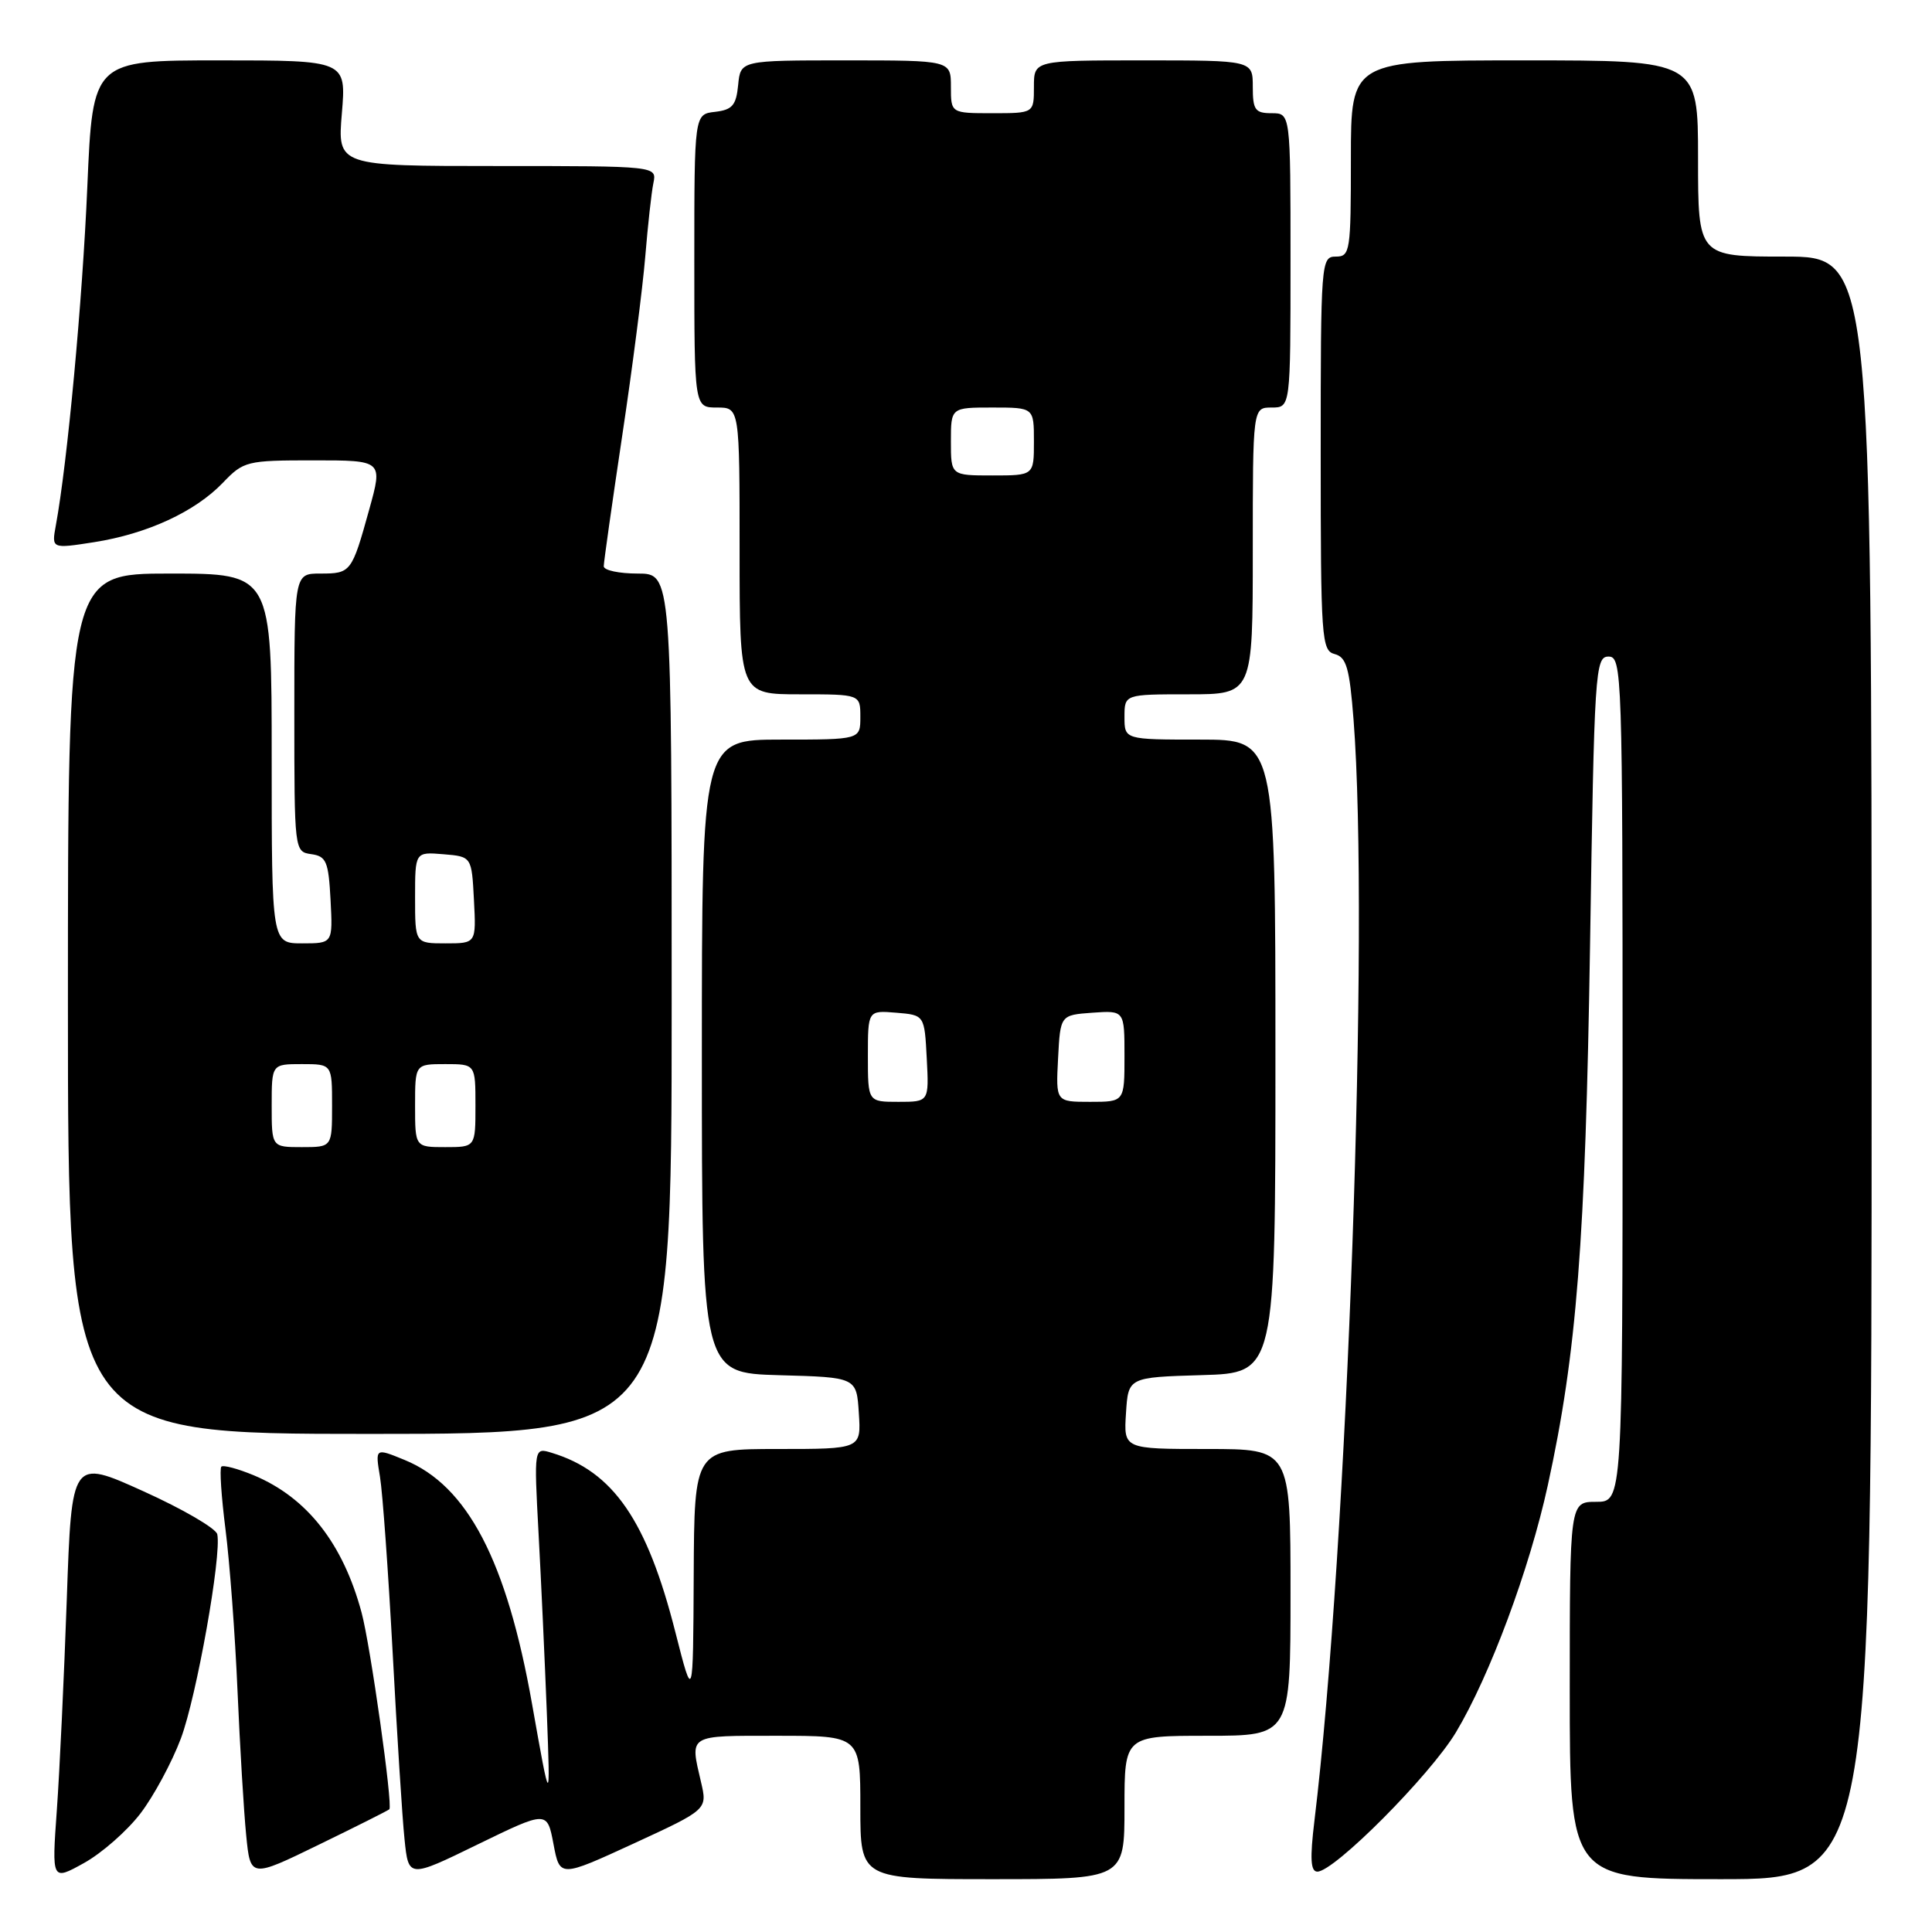 <?xml version="1.0" encoding="UTF-8" standalone="no"?>
<!DOCTYPE svg PUBLIC "-//W3C//DTD SVG 1.1//EN" "http://www.w3.org/Graphics/SVG/1.1/DTD/svg11.dtd" >
<svg xmlns="http://www.w3.org/2000/svg" xmlns:xlink="http://www.w3.org/1999/xlink" version="1.1" viewBox="0 0 256 256">
 <g >
 <path fill="currentColor"
d=" M 18.62 240.28 C 20.39 237.96 22.79 233.49 23.97 230.35 C 26.05 224.79 29.38 206.10 28.79 203.30 C 28.63 202.53 24.23 199.96 19.00 197.60 C 9.50 193.30 9.50 193.30 8.85 211.90 C 8.49 222.13 7.90 234.71 7.53 239.86 C 6.86 249.23 6.86 249.23 11.13 246.86 C 13.48 245.56 16.85 242.60 18.62 240.28 Z  M 51.59 239.74 C 52.08 239.25 49.08 218.01 47.91 213.67 C 45.44 204.50 40.68 198.44 33.64 195.49 C 31.52 194.61 29.58 194.09 29.33 194.34 C 29.08 194.59 29.33 198.33 29.88 202.65 C 30.43 206.97 31.15 216.57 31.47 224.00 C 31.79 231.43 32.31 240.05 32.62 243.17 C 33.18 248.85 33.18 248.85 42.25 244.43 C 47.23 242.01 51.44 239.89 51.59 239.74 Z  M 73.34 244.35 C 74.18 248.78 74.18 248.78 83.96 244.28 C 93.74 239.77 93.74 239.77 92.89 236.14 C 91.41 229.77 91.04 230.00 103.00 230.00 C 114.00 230.00 114.00 230.00 114.00 239.50 C 114.00 249.00 114.00 249.00 131.50 249.00 C 149.00 249.00 149.00 249.00 149.00 239.50 C 149.00 230.00 149.00 230.00 160.00 230.00 C 171.00 230.00 171.00 230.00 171.00 211.00 C 171.00 192.00 171.00 192.00 159.95 192.00 C 148.89 192.00 148.89 192.00 149.20 187.25 C 149.50 182.50 149.50 182.50 159.25 182.21 C 169.00 181.93 169.00 181.93 169.00 139.96 C 169.00 98.00 169.00 98.00 159.00 98.00 C 149.00 98.00 149.00 98.00 149.00 95.00 C 149.00 92.00 149.00 92.00 157.50 92.00 C 166.00 92.00 166.00 92.00 166.00 73.00 C 166.00 54.00 166.00 54.00 168.50 54.00 C 171.00 54.00 171.00 54.00 171.00 34.50 C 171.00 15.00 171.00 15.00 168.50 15.00 C 166.31 15.00 166.00 14.57 166.00 11.50 C 166.00 8.00 166.00 8.00 151.50 8.00 C 137.00 8.00 137.00 8.00 137.00 11.50 C 137.00 15.00 137.00 15.00 131.50 15.00 C 126.00 15.00 126.00 15.00 126.00 11.50 C 126.00 8.00 126.00 8.00 112.06 8.00 C 98.13 8.00 98.13 8.00 97.81 11.25 C 97.55 13.96 97.04 14.55 94.75 14.82 C 92.00 15.13 92.00 15.13 92.00 34.57 C 92.00 54.00 92.00 54.00 95.00 54.00 C 98.00 54.00 98.00 54.00 98.00 73.00 C 98.00 92.00 98.00 92.00 106.00 92.00 C 114.00 92.00 114.00 92.00 114.00 95.00 C 114.00 98.00 114.00 98.00 103.50 98.00 C 93.00 98.00 93.00 98.00 93.00 139.97 C 93.00 181.93 93.00 181.93 103.25 182.22 C 113.50 182.50 113.50 182.50 113.80 187.25 C 114.11 192.00 114.11 192.00 103.05 192.00 C 92.00 192.00 92.00 192.00 91.92 208.75 C 91.84 225.50 91.84 225.50 89.49 216.27 C 85.73 201.46 81.26 194.98 73.12 192.51 C 70.75 191.78 70.75 191.78 71.36 203.14 C 71.70 209.39 72.19 220.12 72.46 227.00 C 72.93 239.50 72.93 239.50 70.50 225.79 C 67.14 206.81 61.94 196.85 53.61 193.45 C 49.71 191.85 49.71 191.85 50.35 195.68 C 50.70 197.78 51.45 208.28 52.03 219.00 C 52.60 229.72 53.30 240.83 53.60 243.69 C 54.13 248.87 54.13 248.87 63.31 244.39 C 72.50 239.92 72.50 239.92 73.34 244.35 Z  M 248.00 141.50 C 248.00 34.00 248.00 34.00 236.50 34.00 C 225.00 34.00 225.00 34.00 225.00 21.00 C 225.00 8.00 225.00 8.00 202.00 8.00 C 179.00 8.00 179.00 8.00 179.00 21.00 C 179.00 33.33 178.90 34.00 177.00 34.00 C 175.05 34.00 175.00 34.67 175.00 60.09 C 175.00 84.68 175.11 86.22 176.86 86.67 C 178.41 87.08 178.82 88.52 179.35 95.33 C 181.48 122.61 178.55 205.08 174.17 241.25 C 173.56 246.29 173.66 248.00 174.56 248.00 C 176.80 248.00 189.49 235.25 192.92 229.54 C 197.39 222.09 202.68 207.89 205.09 196.82 C 208.93 179.26 210.07 164.57 210.69 125.25 C 211.25 88.85 211.37 87.00 213.14 87.00 C 214.93 87.00 215.00 89.08 215.00 143.00 C 215.00 199.00 215.00 199.00 211.50 199.00 C 208.00 199.00 208.00 199.00 208.00 224.00 C 208.00 249.00 208.00 249.00 228.00 249.00 C 248.00 249.00 248.00 249.00 248.00 141.50 Z  M 89.00 133.00 C 89.00 76.00 89.00 76.00 84.50 76.00 C 82.03 76.00 80.00 75.57 80.00 75.03 C 80.00 74.50 81.10 66.74 82.44 57.78 C 83.79 48.83 85.16 38.12 85.50 34.00 C 85.84 29.88 86.32 25.49 86.58 24.25 C 87.04 22.00 87.04 22.00 65.87 22.00 C 44.71 22.00 44.71 22.00 45.30 15.00 C 45.88 8.00 45.88 8.00 29.09 8.00 C 12.29 8.00 12.29 8.00 11.57 24.75 C 10.93 39.80 8.93 61.32 7.40 69.61 C 6.83 72.72 6.83 72.72 12.48 71.84 C 19.52 70.73 25.85 67.81 29.54 63.96 C 32.28 61.10 32.69 61.00 41.55 61.00 C 50.73 61.00 50.73 61.00 48.93 67.49 C 46.61 75.86 46.50 76.00 42.44 76.00 C 39.00 76.00 39.00 76.00 39.00 94.43 C 39.00 112.78 39.01 112.86 41.25 113.18 C 43.24 113.46 43.53 114.16 43.80 119.25 C 44.10 125.00 44.10 125.00 40.05 125.00 C 36.00 125.00 36.00 125.00 36.00 100.50 C 36.00 76.00 36.00 76.00 22.50 76.00 C 9.00 76.00 9.00 76.00 9.00 133.00 C 9.00 190.00 9.00 190.00 49.00 190.00 C 89.00 190.00 89.00 190.00 89.00 133.00 Z  M 115.00 139.94 C 115.00 133.88 115.00 133.88 118.75 134.19 C 122.50 134.50 122.50 134.50 122.80 140.25 C 123.10 146.00 123.10 146.00 119.05 146.00 C 115.00 146.00 115.00 146.00 115.00 139.94 Z  M 140.20 140.25 C 140.50 134.50 140.50 134.50 144.75 134.19 C 149.00 133.89 149.00 133.89 149.00 139.94 C 149.00 146.00 149.00 146.00 144.45 146.00 C 139.90 146.00 139.90 146.00 140.20 140.25 Z  M 126.00 58.50 C 126.00 54.00 126.00 54.00 131.50 54.00 C 137.00 54.00 137.00 54.00 137.00 58.50 C 137.00 63.00 137.00 63.00 131.50 63.00 C 126.00 63.00 126.00 63.00 126.00 58.50 Z  M 36.00 146.50 C 36.00 141.00 36.00 141.00 40.00 141.00 C 44.00 141.00 44.00 141.00 44.00 146.50 C 44.00 152.00 44.00 152.00 40.00 152.00 C 36.00 152.00 36.00 152.00 36.00 146.50 Z  M 55.00 146.50 C 55.00 141.00 55.00 141.00 59.00 141.00 C 63.00 141.00 63.00 141.00 63.00 146.50 C 63.00 152.00 63.00 152.00 59.00 152.00 C 55.00 152.00 55.00 152.00 55.00 146.50 Z  M 55.00 118.94 C 55.00 112.88 55.00 112.88 58.75 113.19 C 62.50 113.50 62.50 113.50 62.80 119.25 C 63.10 125.00 63.10 125.00 59.05 125.00 C 55.00 125.00 55.00 125.00 55.00 118.94 Z "/>
</g>
</svg>